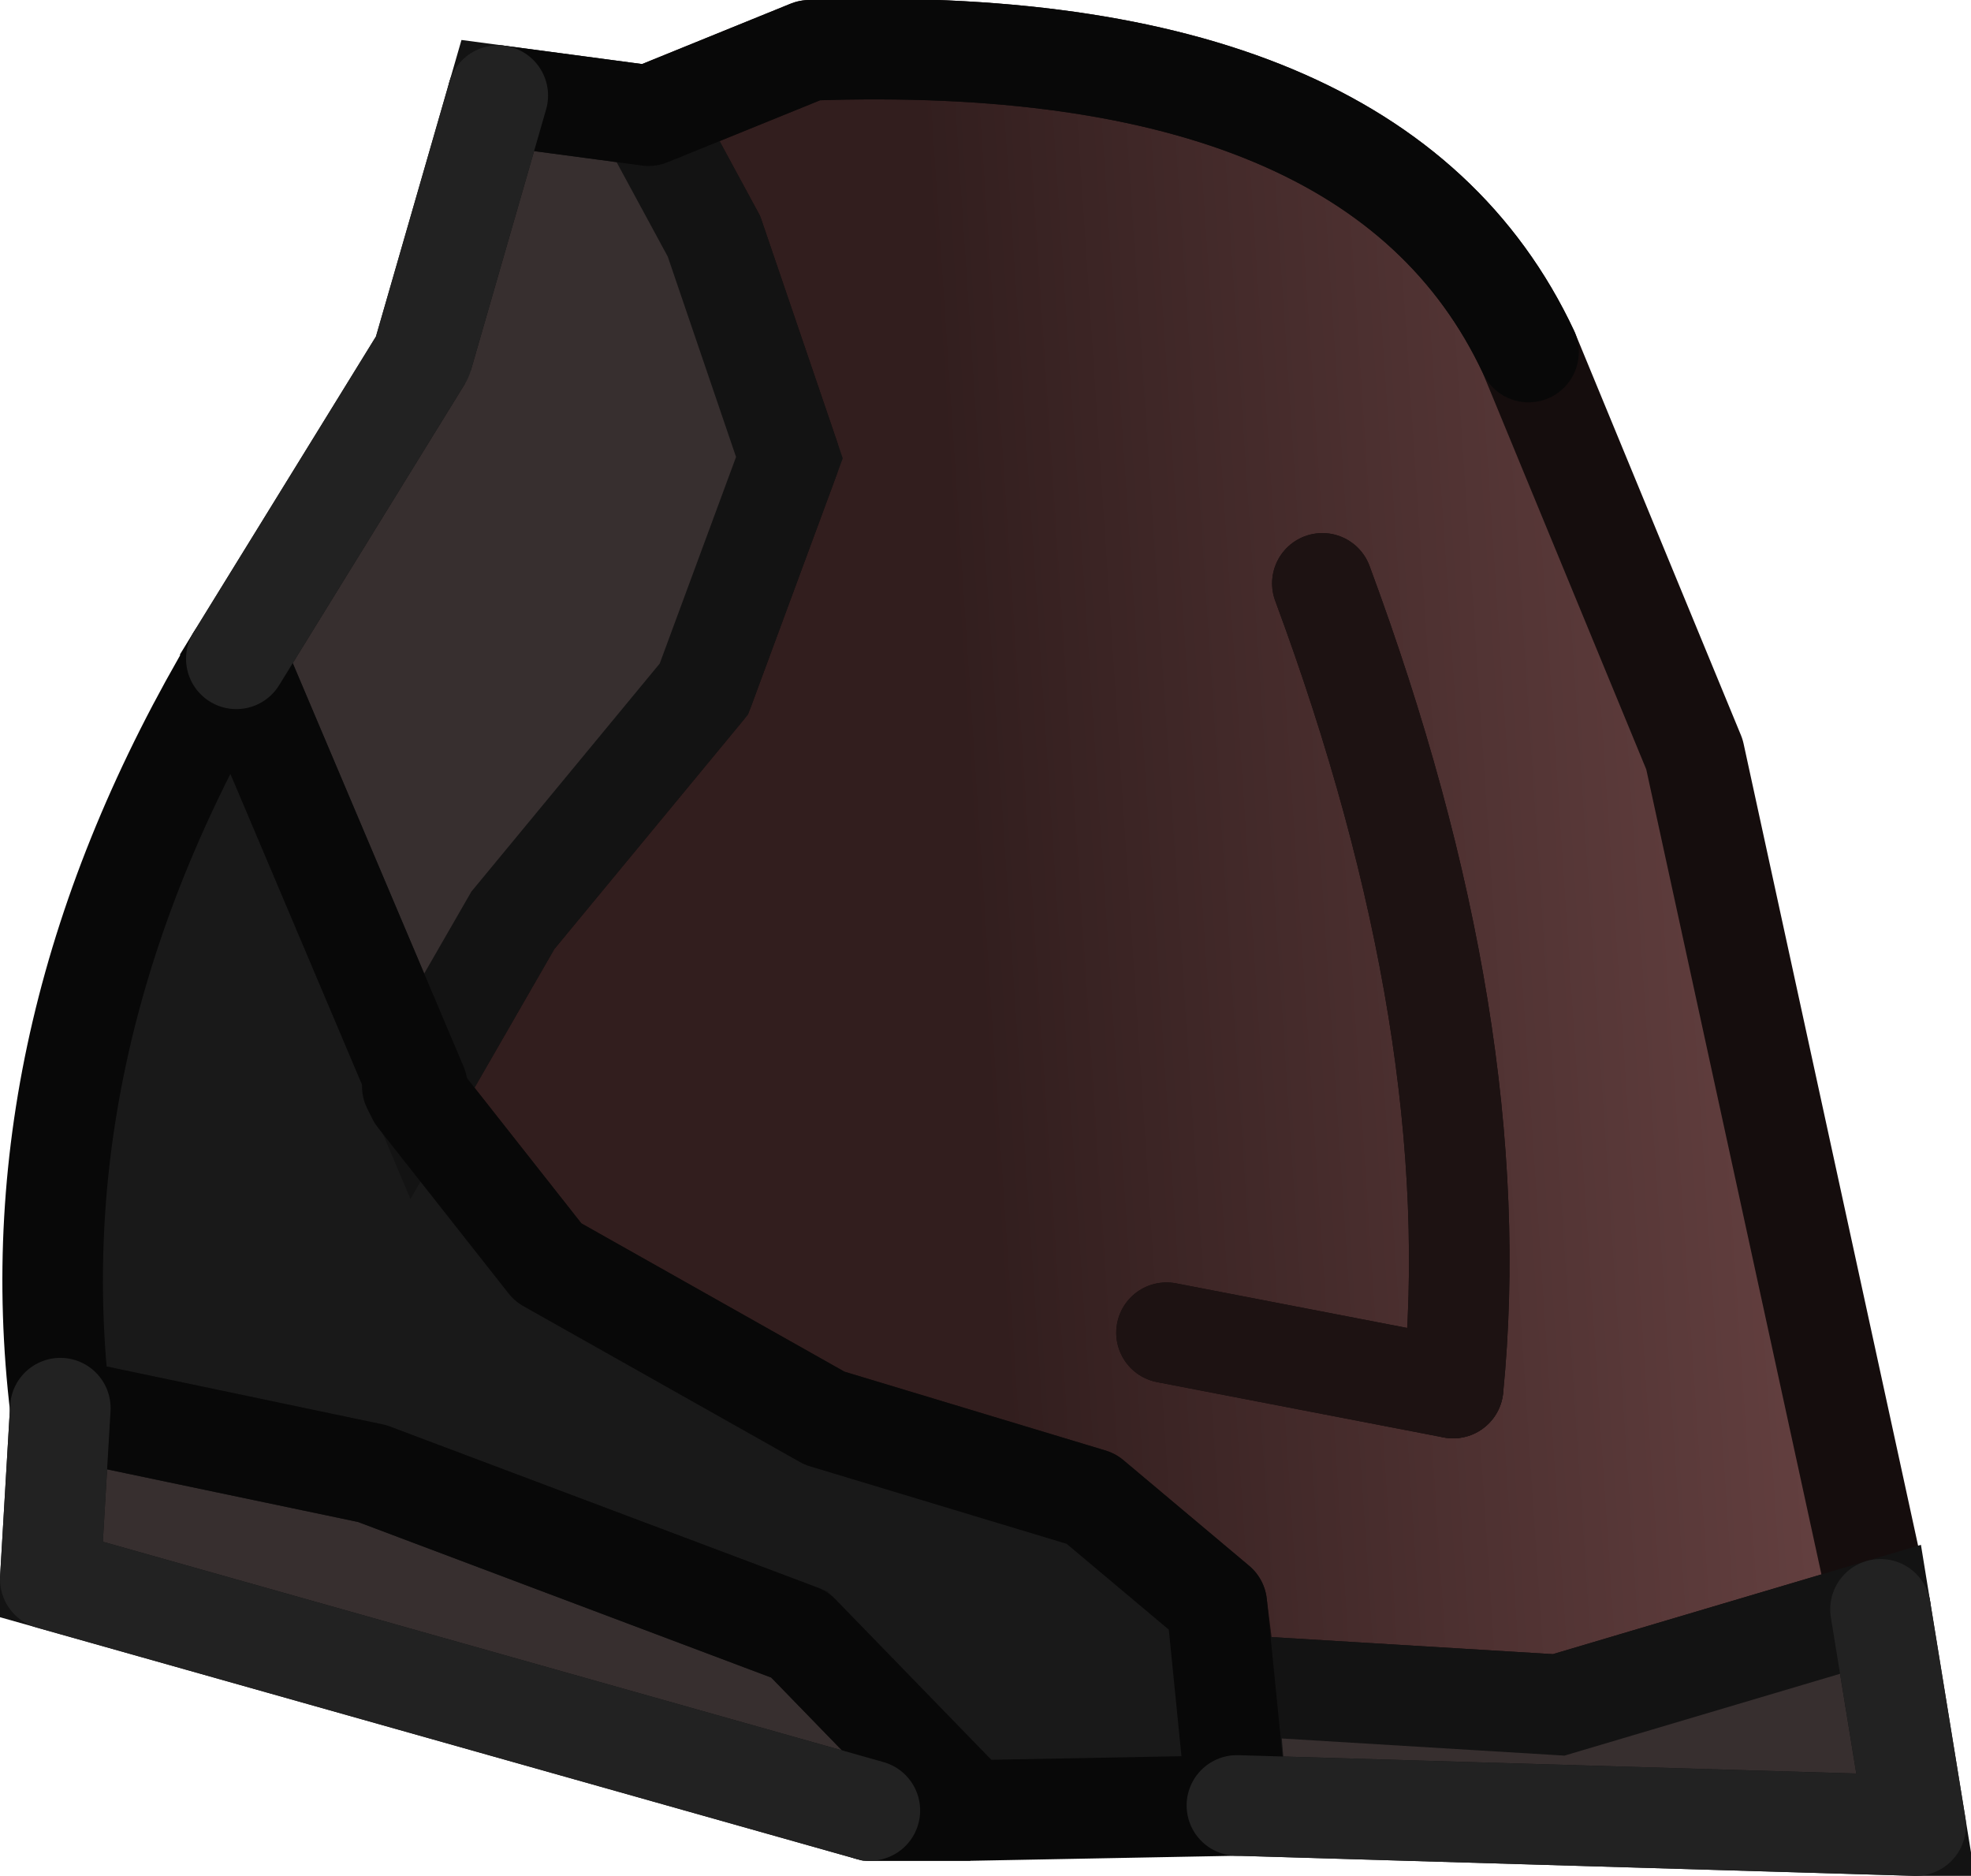 <?xml version="1.0" encoding="UTF-8" standalone="no"?>
<svg xmlns:ffdec="https://www.free-decompiler.com/flash" xmlns:xlink="http://www.w3.org/1999/xlink" ffdec:objectType="shape" height="18.65px" width="19.6px" xmlns="http://www.w3.org/2000/svg">
  <g transform="matrix(1.0, 0.0, 0.0, 1.0, 9.0, 10.45)">
    <path d="M7.85 -2.95 L9.7 5.55 6.5 6.5 3.2 6.3 3.1 5.5 1.85 4.45 -0.8 3.65 -3.55 2.1 -4.85 0.45 -4.85 0.35 -3.9 -1.3 -2.0 -3.6 -1.15 -5.9 -1.9 -8.1 -2.55 -9.3 -0.95 -9.95 Q4.7 -10.15 6.2 -6.95 L7.85 -2.95" fill="url(#gradient0)" fill-rule="evenodd" stroke="none"/>
    <path d="M7.85 -2.95 L9.7 5.55 6.5 6.5 3.2 6.3 3.1 5.5 1.85 4.45 -0.8 3.65 -3.55 2.1 -4.85 0.45 -4.85 0.35 -3.9 -1.3 -2.0 -3.6 -1.15 -5.9 -1.9 -8.1 -2.55 -9.3 -0.95 -9.95 Q4.7 -10.15 6.2 -6.95 L7.85 -2.95 M2.6 2.8 L5.45 3.35 Q5.8 -0.2 4.15 -4.65" fill="none" stroke="#150d0d" stroke-linecap="round" stroke-linejoin="round" stroke-width="1.0"/>
    <path d="M-4.85 0.45 L-3.55 2.1 -0.8 3.65 1.85 4.45 3.1 5.5 3.3 7.5 0.65 7.55 -1.05 5.8 -5.3 4.2 -8.4 3.55 Q-8.85 -0.2 -6.65 -3.9 L-4.85 0.35 -4.9 0.35 -4.85 0.45" fill="#191919" fill-rule="evenodd" stroke="none"/>
    <path d="M-4.8 -6.9 L-4.05 -9.5 -2.55 -9.3 -1.9 -8.1 -1.15 -5.9 -2.0 -3.6 -3.9 -1.3 -4.85 0.35 -6.65 -3.9 -4.8 -6.9 M0.65 7.55 L-0.35 7.55 -8.5 5.25 -8.4 3.55 -5.3 4.2 -1.05 5.8 0.65 7.55 M3.2 6.3 L6.5 6.5 9.7 5.55 10.05 7.7 3.3 7.5 3.2 6.3" fill="#372f2f" fill-rule="evenodd" stroke="none"/>
    <path d="M-4.8 -6.9 L-4.05 -9.5 -2.55 -9.3 -1.9 -8.1 -1.15 -5.9 -2.0 -3.6 -3.9 -1.3 -4.85 0.35 -6.65 -3.9 -4.8 -6.9 M0.65 7.55 L-0.35 7.55 -8.5 5.25 -8.4 3.55 -5.3 4.2 -1.05 5.8 0.65 7.55 M3.2 6.3 L6.5 6.5 9.7 5.55 10.05 7.7 3.3 7.5 3.2 6.3 Z" fill="none" stroke="#131313" stroke-linecap="butt" stroke-linejoin="miter-clip" stroke-miterlimit="4.0" stroke-width="1.0"/>
    <path d="M-1.05 5.8 L0.65 7.55 3.3 7.5 3.1 5.5 1.85 4.45 -0.8 3.65 -3.55 2.1 -4.85 0.45 -4.9 0.35 -4.85 0.35 -6.65 -3.9 Q-8.85 -0.2 -8.4 3.55 L-5.3 4.2 -1.05 5.8 M-4.85 0.35 L-4.85 0.45 M-0.35 7.55 L0.65 7.55 M6.2 -6.95 Q4.7 -10.15 -0.95 -9.95 L-2.55 -9.3 -4.05 -9.5" fill="none" stroke="#080808" stroke-linecap="round" stroke-linejoin="round" stroke-width="1.0"/>
    <path d="M4.15 -4.65 Q5.8 -0.2 5.45 3.35" fill="none" stroke="#1d1212" stroke-linecap="round" stroke-linejoin="round" stroke-width="1.0"/>
    <path d="M-6.65 -3.9 L-4.8 -6.9 -4.05 -9.5 M-0.35 7.55 L-8.5 5.25 -8.4 3.55 M9.7 5.55 L10.05 7.7 3.3 7.5" fill="none" stroke="#222222" stroke-linecap="round" stroke-linejoin="round" stroke-width="1.0"/>
    <path d="M5.45 3.35 L2.6 2.8" fill="none" stroke="#1d1212" stroke-linecap="round" stroke-linejoin="round" stroke-width="1.0"/>
  </g>
  <defs>
    <linearGradient gradientTransform="matrix(0.006, -4.0E-4, 4.0E-4, 0.006, 5.6, -1.55)" gradientUnits="userSpaceOnUse" id="gradient0" spreadMethod="pad" x1="-819.2" x2="819.2">
      <stop offset="0.0" stop-color="#321e1e"/>
      <stop offset="1.0" stop-color="#6e4747"/>
    </linearGradient>
  </defs>
</svg>
